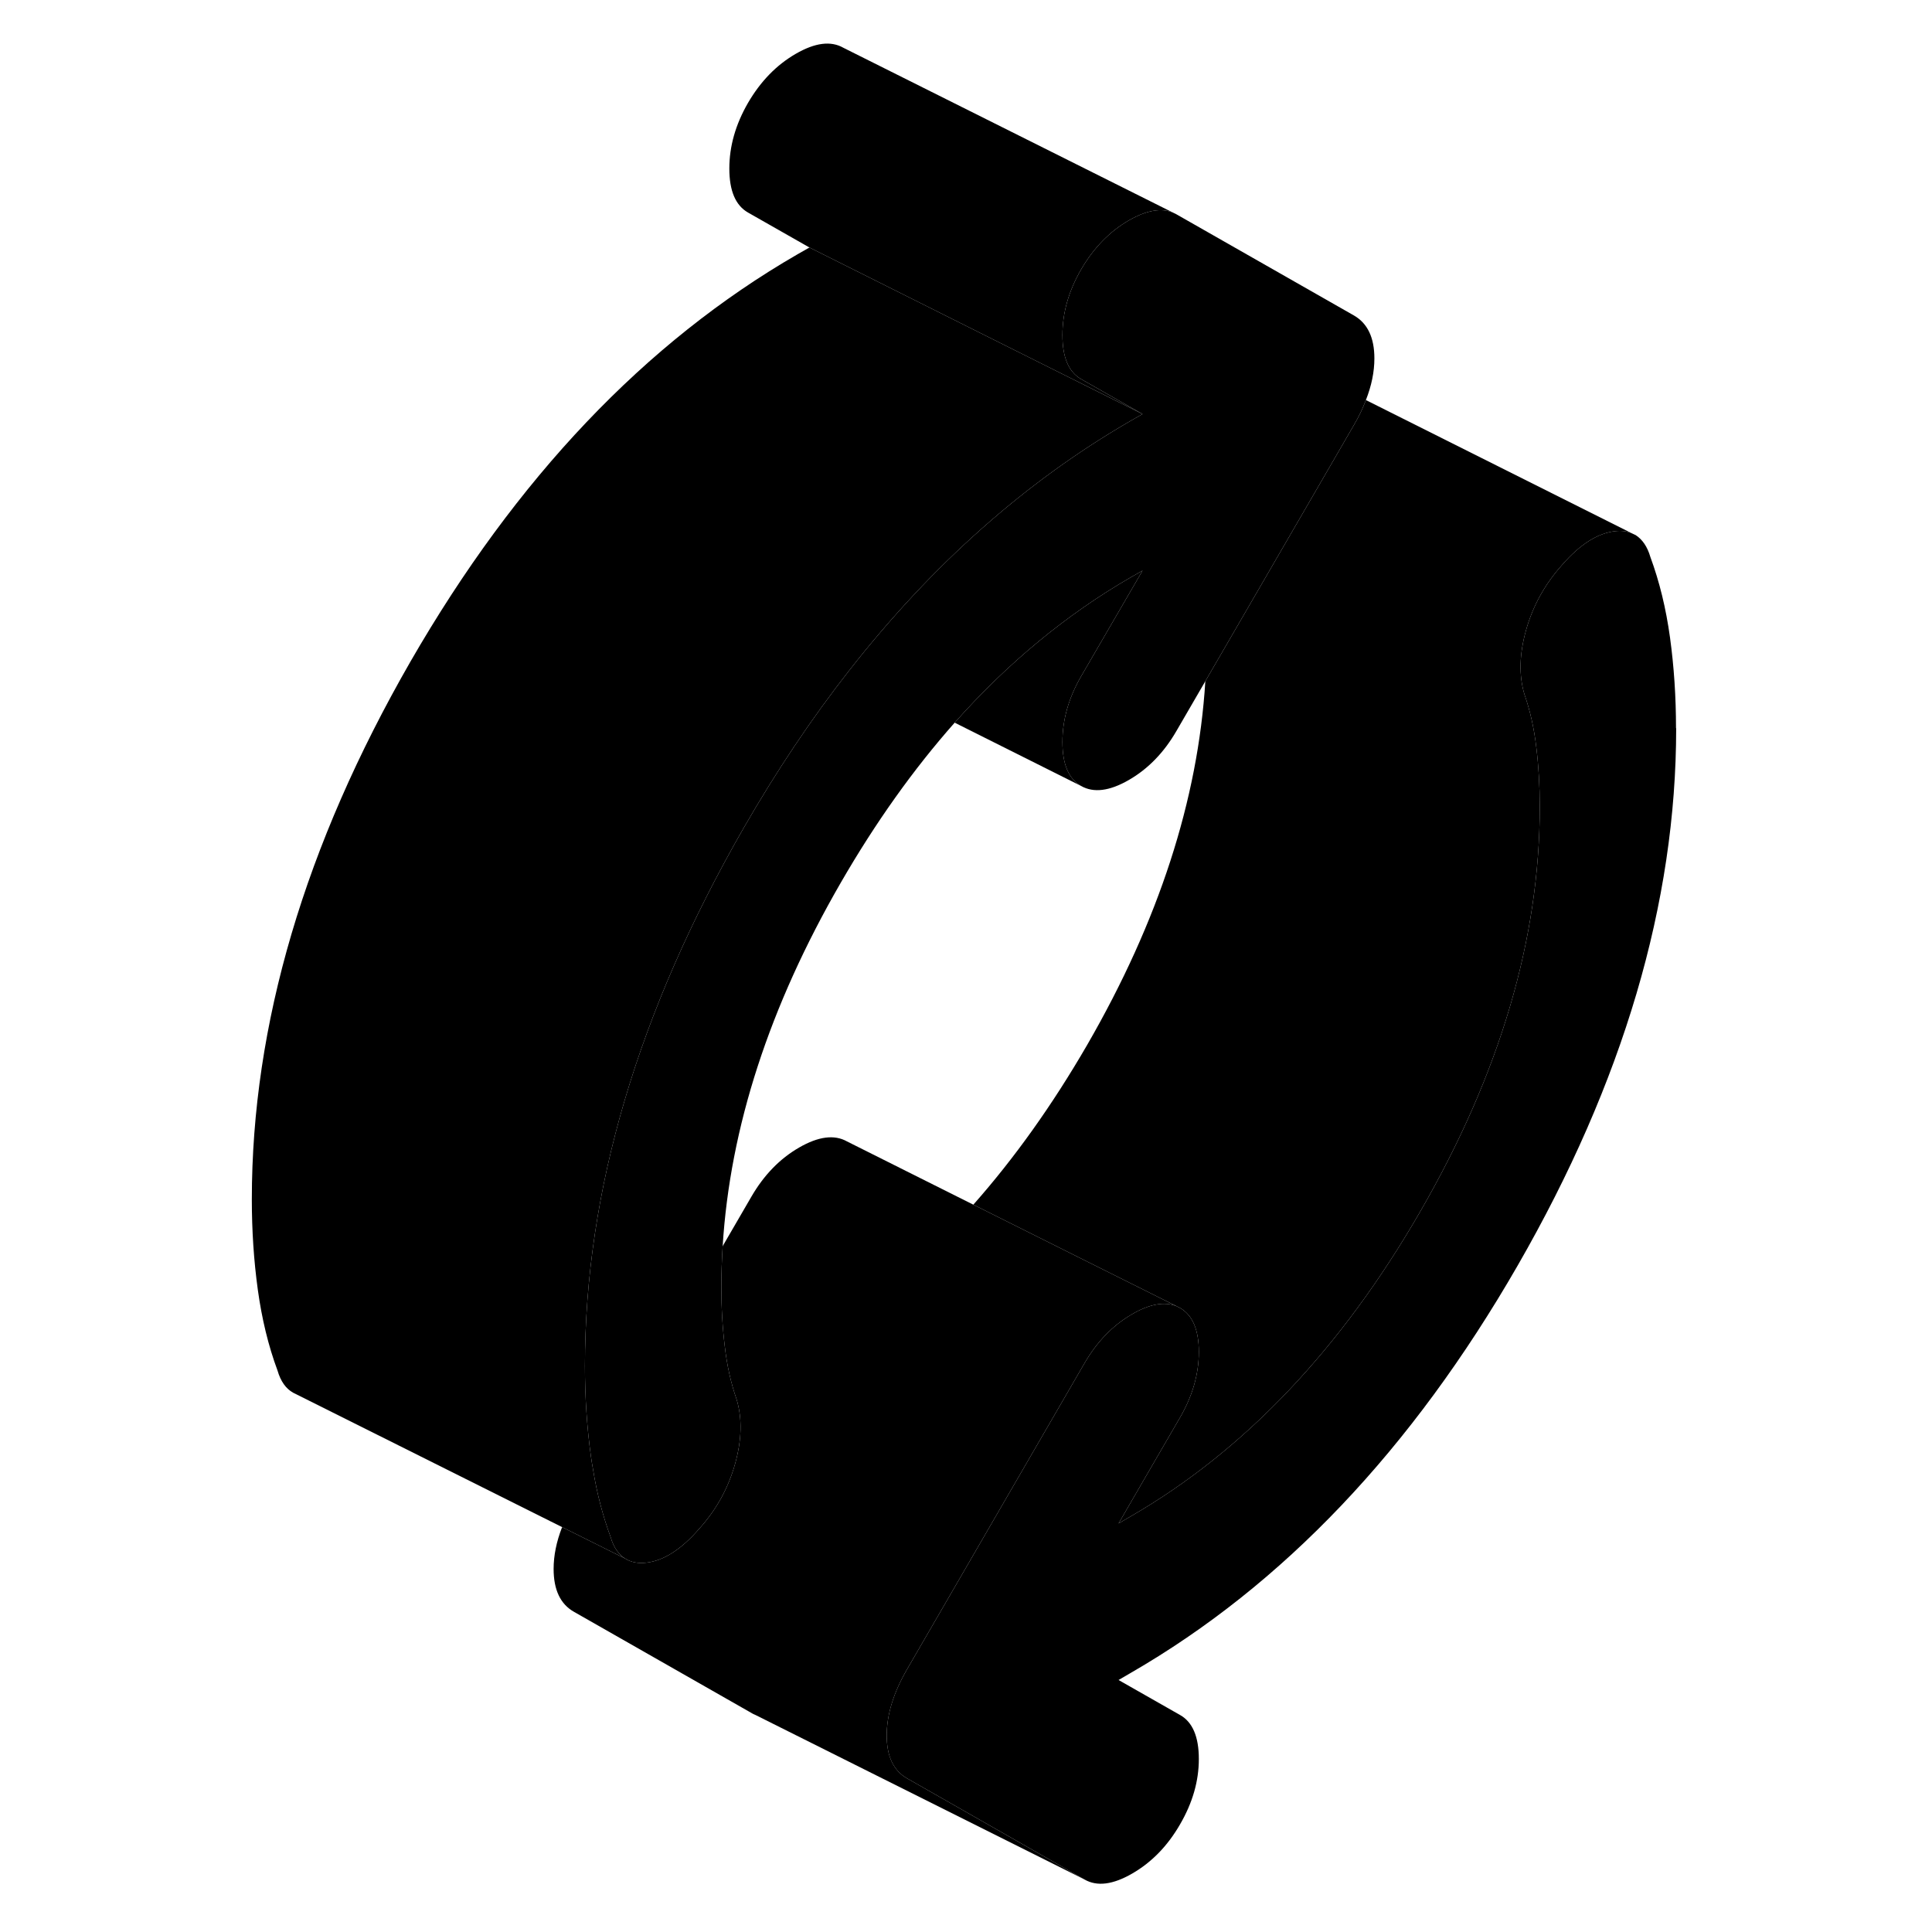 <svg width="24" height="24" viewBox="0 0 91 116" xmlns="http://www.w3.org/2000/svg" stroke-width="1px" stroke-linecap="round" stroke-linejoin="round">
    <path d="M88.14 43.72C88.14 54.21 84.96 64.97 78.62 75.99C72.27 87.02 64.53 95.17 55.38 100.45L54.66 100.87L58.35 102.97C59.1 103.39 59.48 104.27 59.48 105.61C59.48 106.95 59.1 108.25 58.35 109.54C57.6 110.84 56.64 111.82 55.48 112.49C54.32 113.16 53.37 113.28 52.62 112.85L41.97 106.78C41.15 106.32 40.74 105.46 40.74 104.2C40.74 102.94 41.15 101.62 41.97 100.21L52.62 81.84C53.37 80.55 54.32 79.57 55.48 78.9C56.53 78.29 57.41 78.14 58.13 78.42L58.35 78.53C59.1 78.96 59.48 79.84 59.48 81.17C59.48 82.5 59.1 83.82 58.35 85.11L54.66 91.47L55.38 91.05C62.2 87.11 68.01 81 72.78 72.73C77.56 64.45 79.95 56.35 79.95 48.44C79.95 47.19 79.88 46 79.74 44.86C79.61 43.73 79.37 42.67 79.03 41.69C78.69 40.56 78.72 39.27 79.13 37.82C79.54 36.37 80.26 35.07 81.28 33.93C82.37 32.67 83.45 32 84.5 31.89C84.89 31.85 85.23 31.9 85.52 32.04L85.71 32.13C86.11 32.39 86.41 32.82 86.59 33.44C87.14 34.93 87.53 36.54 87.77 38.28C88.01 40.03 88.13 41.84 88.13 43.72H88.14Z" class="pr-icon-iso-solid-stroke" stroke-linejoin="round"/>
    <path d="M70.02 21.52C70.02 22.32 69.85 23.16 69.51 24.02C69.33 24.51 69.09 25.01 68.79 25.52L67.65 27.49L59.87 40.9L58.14 43.88C57.39 45.18 56.44 46.16 55.28 46.83C54.12 47.5 53.16 47.62 52.41 47.19C51.66 46.76 51.29 45.88 51.29 44.55C51.29 43.22 51.66 41.91 52.41 40.61L56.1 34.26L55.38 34.67C51.54 36.89 48.02 39.79 44.82 43.39C42.35 46.18 40.07 49.38 37.98 53C33.69 60.43 31.33 67.7 30.89 74.82C30.84 75.64 30.81 76.46 30.81 77.28C30.81 78.54 30.88 79.73 31.02 80.86C31.15 82 31.39 83.06 31.73 84.03C32.07 85.17 32.04 86.46 31.63 87.91C31.22 89.36 30.51 90.65 29.48 91.79C28.39 93.05 27.31 93.73 26.26 93.83C25.78 93.88 25.37 93.79 25.04 93.58C24.64 93.34 24.34 92.9 24.16 92.28C23.7 91.03 23.34 89.68 23.11 88.24C23.06 87.98 23.02 87.71 22.98 87.44C22.74 85.7 22.62 83.89 22.62 82.01C22.62 71.52 25.8 60.76 32.14 49.73C34.12 46.29 36.24 43.12 38.5 40.24C43.47 33.89 49.1 28.9 55.38 25.27L56.1 24.86L52.41 22.76C51.66 22.33 51.29 21.45 51.29 20.12C51.29 18.79 51.66 17.48 52.41 16.18C53.16 14.89 54.12 13.9 55.28 13.23C56.33 12.63 57.2 12.47 57.92 12.76L58.14 12.87L68.79 18.94C69.61 19.41 70.02 20.27 70.02 21.52Z" class="pr-icon-iso-solid-stroke" stroke-linejoin="round"/>
    <path d="M52.41 16.18C51.66 17.48 51.29 18.79 51.29 20.12C51.29 21.45 51.66 22.33 52.41 22.76L56.1 24.86L46.23 19.93L36.1 14.86L32.41 12.76C31.66 12.33 31.29 11.45 31.29 10.12C31.29 8.79 31.66 7.48 32.41 6.18C33.16 4.89 34.12 3.9 35.28 3.23C36.44 2.56 37.39 2.44 38.14 2.87L57.92 12.76C57.2 12.47 56.33 12.63 55.28 13.23C54.12 13.9 53.16 14.89 52.41 16.18Z" class="pr-icon-iso-solid-stroke" stroke-linejoin="round"/>
    <path d="M52.41 40.61C51.66 41.91 51.29 43.22 51.29 44.55C51.29 45.88 51.66 46.76 52.41 47.19L44.82 43.39C48.02 39.79 51.54 36.89 55.38 34.67L56.1 34.26L52.41 40.61Z" class="pr-icon-iso-solid-stroke" stroke-linejoin="round"/>
    <path d="M85.52 32.04C85.23 31.9 84.89 31.85 84.5 31.89C83.45 32 82.37 32.67 81.28 33.93C80.26 35.07 79.54 36.37 79.13 37.82C78.72 39.27 78.69 40.56 79.03 41.69C79.37 42.67 79.61 43.73 79.74 44.86C79.88 46 79.95 47.19 79.95 48.44C79.95 56.35 77.56 64.45 72.78 72.73C68.01 81 62.2 87.11 55.38 91.05L54.66 91.47L58.35 85.11C59.1 83.82 59.48 82.5 59.48 81.17C59.48 79.84 59.1 78.96 58.35 78.53L58.13 78.42L52.26 75.49L45.94 72.33C48.41 69.54 50.69 66.34 52.78 62.73C57.07 55.3 59.43 48.02 59.87 40.9L67.65 27.49L68.79 25.52C69.09 25.01 69.33 24.51 69.51 24.02L85.52 32.04Z" class="pr-icon-iso-solid-stroke" stroke-linejoin="round"/>
    <path d="M58.13 78.42C57.41 78.14 56.53 78.29 55.48 78.9C54.32 79.57 53.37 80.55 52.62 81.84L41.97 100.21C41.15 101.62 40.74 102.95 40.74 104.2C40.74 105.45 41.15 106.32 41.97 106.78L52.62 112.85L32.84 102.96L32.77 102.93C32.72 102.91 32.67 102.88 32.62 102.85L21.97 96.78C21.15 96.32 20.74 95.46 20.74 94.2C20.74 93.4 20.91 92.56 21.25 91.69L25.04 93.58C25.37 93.79 25.78 93.88 26.26 93.83C27.31 93.73 28.39 93.05 29.48 91.79C30.51 90.65 31.22 89.36 31.63 87.91C32.04 86.46 32.07 85.17 31.73 84.03C31.39 83.06 31.15 82 31.02 80.86C30.88 79.73 30.81 78.54 30.81 77.28C30.81 76.46 30.84 75.64 30.89 74.82L32.62 71.84C33.37 70.55 34.32 69.57 35.48 68.9C36.64 68.23 37.6 68.11 38.35 68.53L45.94 72.33L52.26 75.49L58.13 78.42Z" class="pr-icon-iso-solid-stroke" stroke-linejoin="round"/>
    <path d="M56.1 24.86L55.38 25.27C49.1 28.9 43.47 33.89 38.5 40.24C36.24 43.12 34.12 46.29 32.14 49.73C25.8 60.76 22.62 71.52 22.62 82.01C22.62 83.89 22.74 85.7 22.98 87.44C23.02 87.71 23.06 87.98 23.11 88.24C23.34 89.68 23.7 91.03 24.16 92.28C24.34 92.9 24.64 93.34 25.04 93.58L21.25 91.69L5.1 83.62C4.67 83.38 4.35 82.94 4.16 82.28C3.61 80.8 3.22 79.18 2.98 77.44C2.74 75.7 2.62 73.89 2.62 72.01C2.62 61.52 5.8 50.76 12.14 39.73C18.49 28.71 26.24 20.55 35.38 15.27L36.1 14.86L46.23 19.93L56.1 24.86Z" class="pr-icon-iso-solid-stroke" stroke-linejoin="round"/>
</svg>